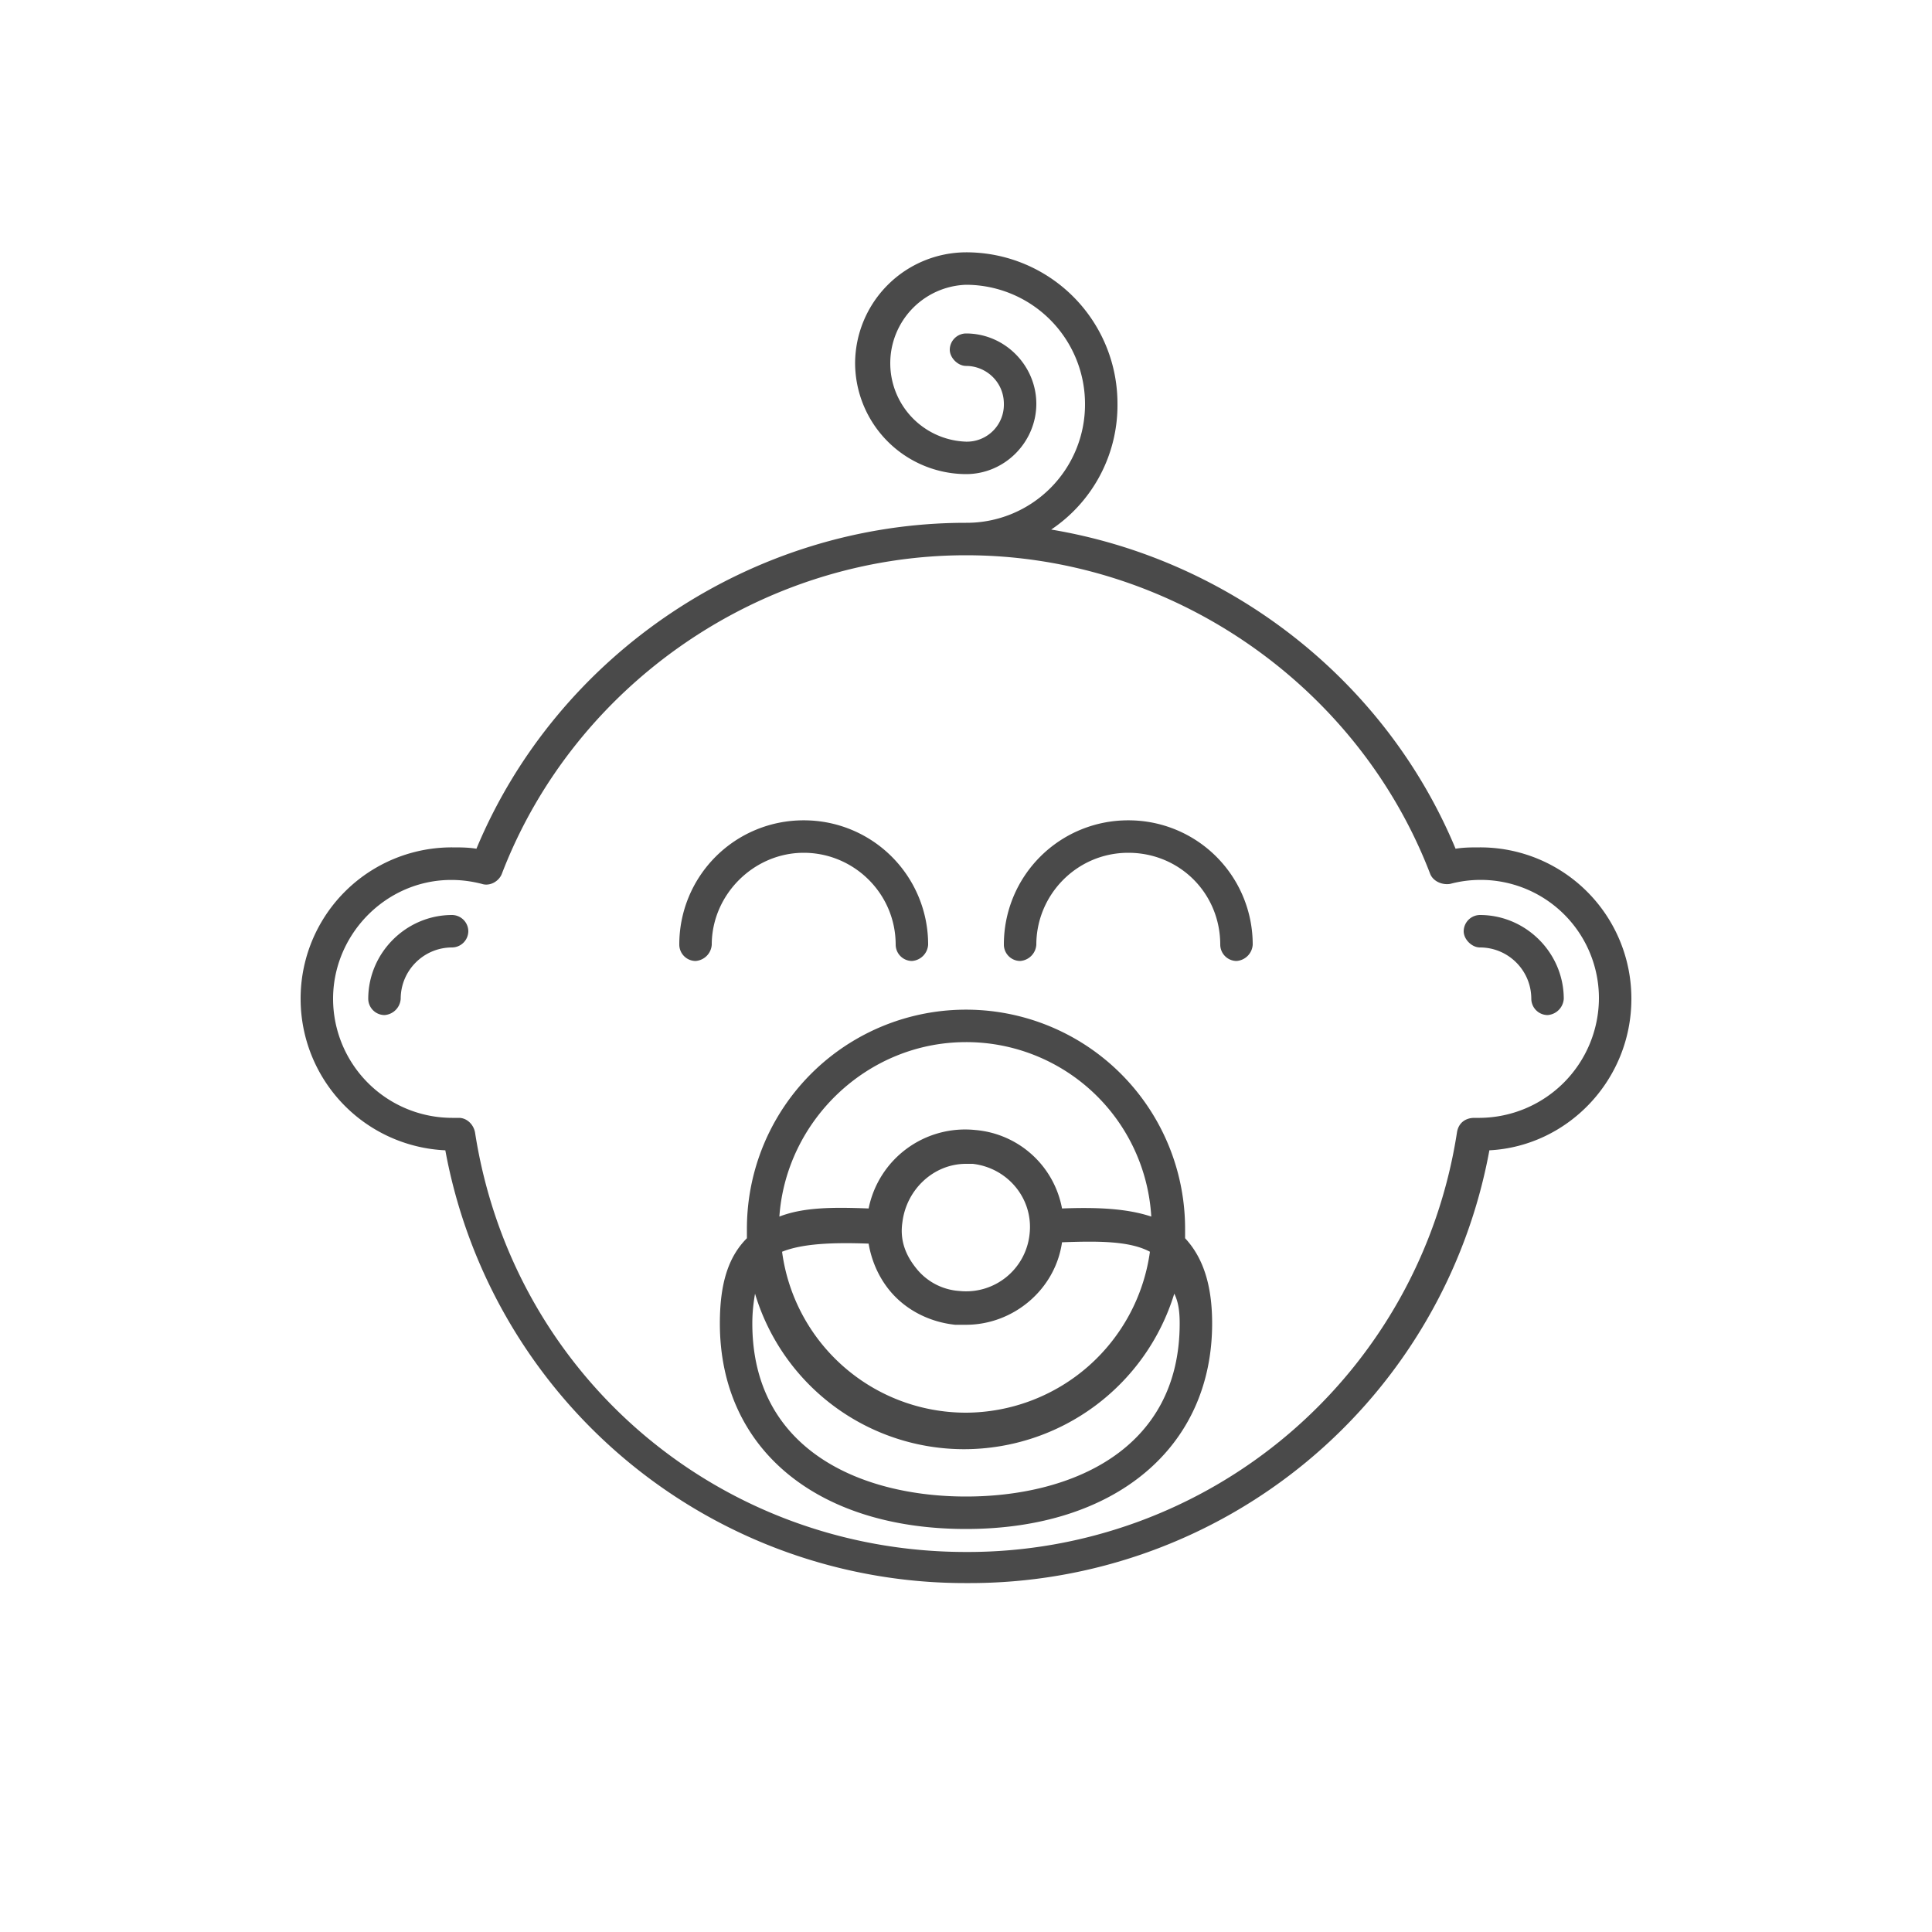 <svg xmlns="http://www.w3.org/2000/svg" width="40" height="40" viewBox="0 0 40 40">
    <g fill="#4A4A4A" fill-rule="nonzero">
        <path d="M30.64 17.544c-.168 0-.336 0-.504.028-1.456-3.5-4.676-5.992-8.372-6.608a3.098 3.098 0 0 0 1.372-2.604A3.13 3.13 0 0 0 20 5.224a2.306 2.306 0 0 0-2.296 2.296A2.306 2.306 0 0 0 20 9.816c.812 0 1.456-.672 1.456-1.456 0-.784-.644-1.456-1.456-1.456a.34.34 0 0 0-.336.336c0 .168.168.336.336.336.42 0 .784.336.784.784a.766.766 0 0 1-.784.784 1.625 1.625 0 0 1 0-3.248 2.468 2.468 0 0 1 2.464 2.464A2.45 2.45 0 0 1 20 10.824c-4.424 0-8.456 2.716-10.136 6.748-.168-.028-.336-.028-.504-.028a3.13 3.13 0 0 0-3.136 3.136 3.14 3.14 0 0 0 2.996 3.136 10.94 10.94 0 0 0 10.808 8.96 10.94 10.94 0 0 0 10.808-8.96c1.624-.084 2.94-1.456 2.94-3.136a3.13 3.13 0 0 0-3.136-3.136zm0 5.6h-.112c-.196 0-.336.112-.364.308A10.247 10.247 0 0 1 20 32.132c-5.096 0-9.38-3.64-10.164-8.68-.028-.168-.168-.308-.336-.308h-.14a2.468 2.468 0 0 1-2.464-2.464c0-1.54 1.456-2.8 3.08-2.38.168.056.364-.056.42-.224 1.512-3.92 5.376-6.58 9.604-6.58 4.228 0 8.092 2.66 9.604 6.58.056.168.252.252.42.224a2.449 2.449 0 0 1 3.08 2.38 2.486 2.486 0 0 1-2.464 2.464z"/>
        <path d="M16.64 17.656c1.036 0 1.904.84 1.904 1.904a.34.34 0 0 0 .336.336.361.361 0 0 0 .336-.336 2.57 2.57 0 0 0-2.576-2.576 2.57 2.57 0 0 0-2.576 2.576.34.34 0 0 0 .336.336.361.361 0 0 0 .336-.336c0-1.036.868-1.904 1.904-1.904zM23.36 16.984a2.57 2.57 0 0 0-2.576 2.576.34.34 0 0 0 .336.336.361.361 0 0 0 .336-.336c0-1.036.84-1.904 1.904-1.904s1.904.84 1.904 1.904a.34.34 0 0 0 .336.336.361.361 0 0 0 .336-.336 2.57 2.57 0 0 0-2.576-2.576zM24.536 25.44A4.535 4.535 0 0 0 20 20.904a4.535 4.535 0 0 0-4.536 4.536v.196c-.392.392-.56.952-.56 1.764 0 2.604 2.016 4.256 5.096 4.256s5.096-1.68 5.096-4.256c0-.812-.196-1.372-.56-1.764v-.196zm-6.552.308c.056.336.196.672.42.952.336.42.84.672 1.372.728H20c.98 0 1.848-.728 1.988-1.708.756-.028 1.4-.028 1.82.196A3.861 3.861 0 0 1 20 29.248a3.84 3.84 0 0 1-3.808-3.332c.42-.168 1.036-.196 1.792-.168zm.7-.448c.084-.672.644-1.204 1.316-1.204h.14c.728.084 1.26.728 1.176 1.456a1.321 1.321 0 0 1-1.456 1.176 1.245 1.245 0 0 1-.896-.476c-.224-.28-.336-.588-.28-.952zM20 21.576a3.838 3.838 0 0 1 3.836 3.612c-.504-.168-1.12-.196-1.848-.168a1.995 1.995 0 0 0-1.792-1.624 2.038 2.038 0 0 0-2.212 1.624c-.728-.028-1.344-.028-1.848.168.14-1.988 1.82-3.612 3.864-3.612zm4.424 5.824c0 2.632-2.268 3.584-4.424 3.584-2.156 0-4.424-.952-4.424-3.584 0-.252.028-.448.056-.616a4.52 4.52 0 0 0 4.34 3.22 4.554 4.554 0 0 0 4.34-3.22c.084.168.112.364.112.616zM9.36 18.944c-.952 0-1.736.784-1.736 1.736a.34.34 0 0 0 .336.336.361.361 0 0 0 .336-.336c0-.588.476-1.064 1.064-1.064a.34.34 0 0 0 .336-.336.34.34 0 0 0-.336-.336zM30.64 18.944a.34.34 0 0 0-.336.336c0 .168.168.336.336.336.588 0 1.064.476 1.064 1.064a.34.34 0 0 0 .336.336.361.361 0 0 0 .336-.336c0-.952-.784-1.736-1.736-1.736z"/>
    </g>
</svg>
